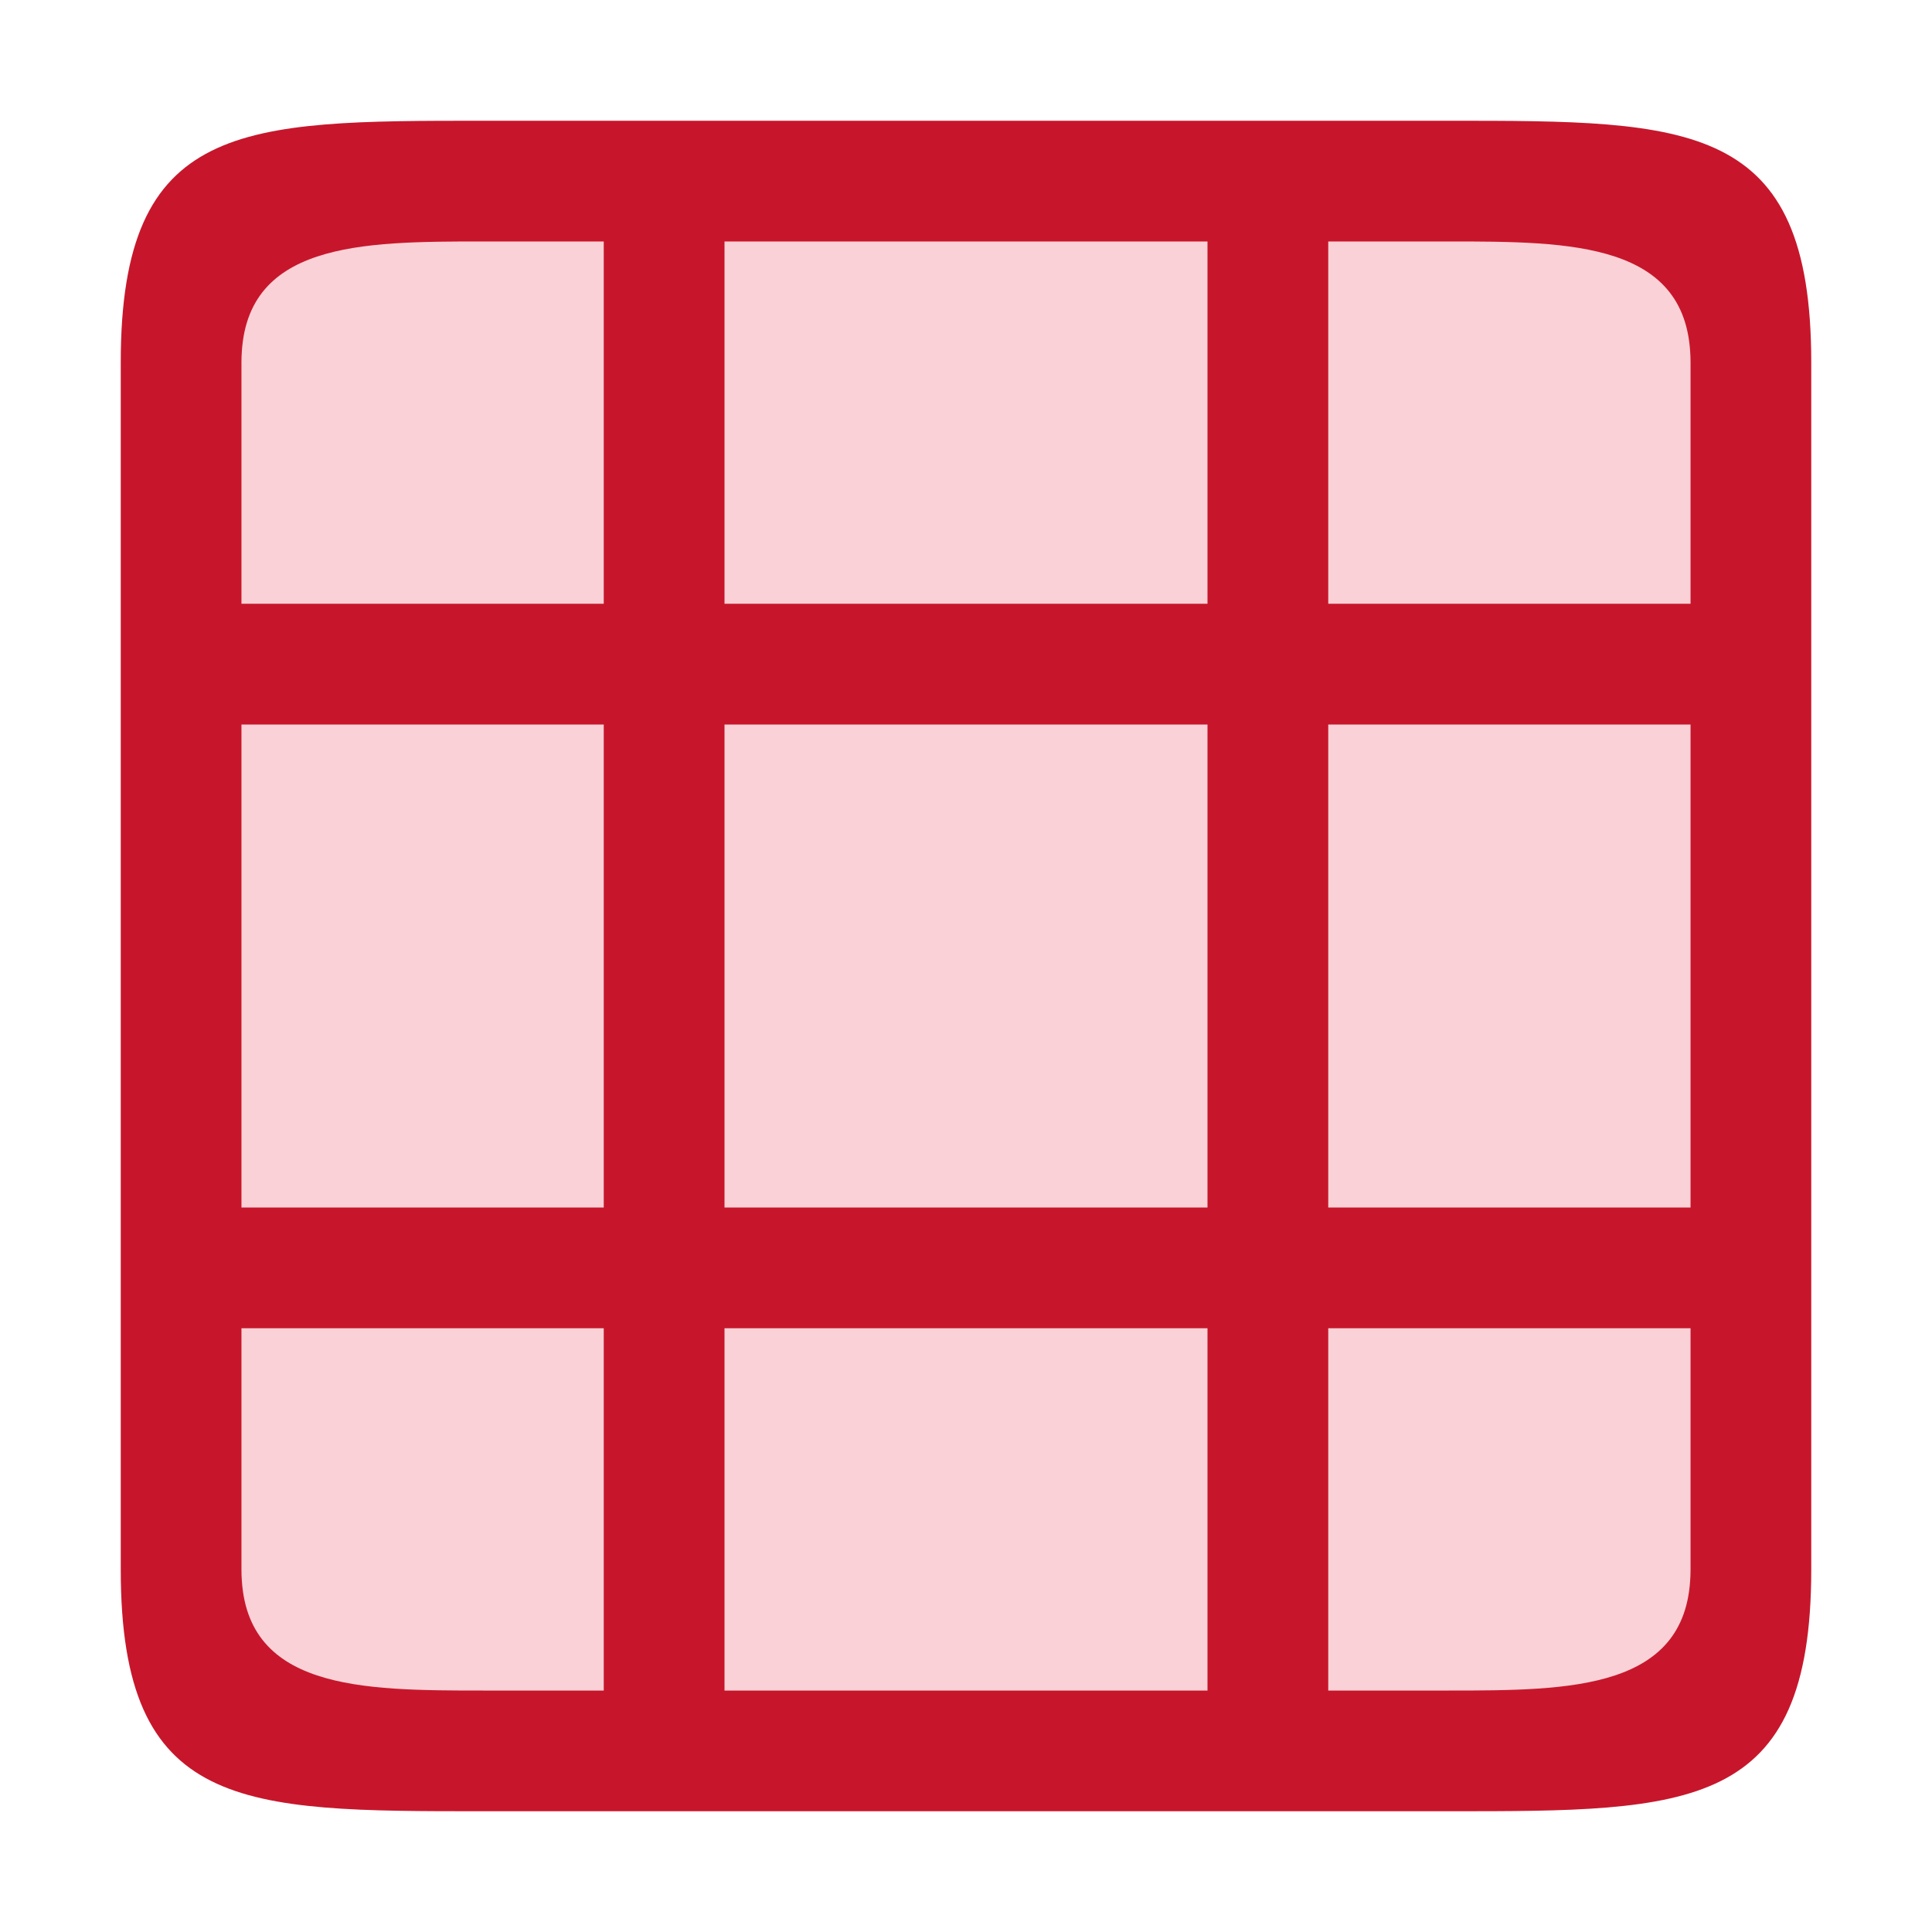 <svg xmlns="http://www.w3.org/2000/svg" viewBox="0 0 16 16"><path fill="#fad1d6" d="M2 2h12v12H2z"/><path d="M1 3v10c0 2 1 2 3 2h8c2 0 3 0 3-2V3c0-2-1-2-3-2H4C2 1 1 1 1 3zm3-1h1v3H2V3c0-1 1-1 2-1zm2 0h4v3H6zm5 0h1c1 0 2 0 2 1v2h-3zM2 6h3v4H2zm4 0h4v4H6zm5 0h3v4h-3zm-9 5h3v3H4c-1 0-2 0-2-1zm4 0h4v3H6zm5 0h3v2c0 1-1 1-2 1h-1z" fill="#c7162b"/></svg>